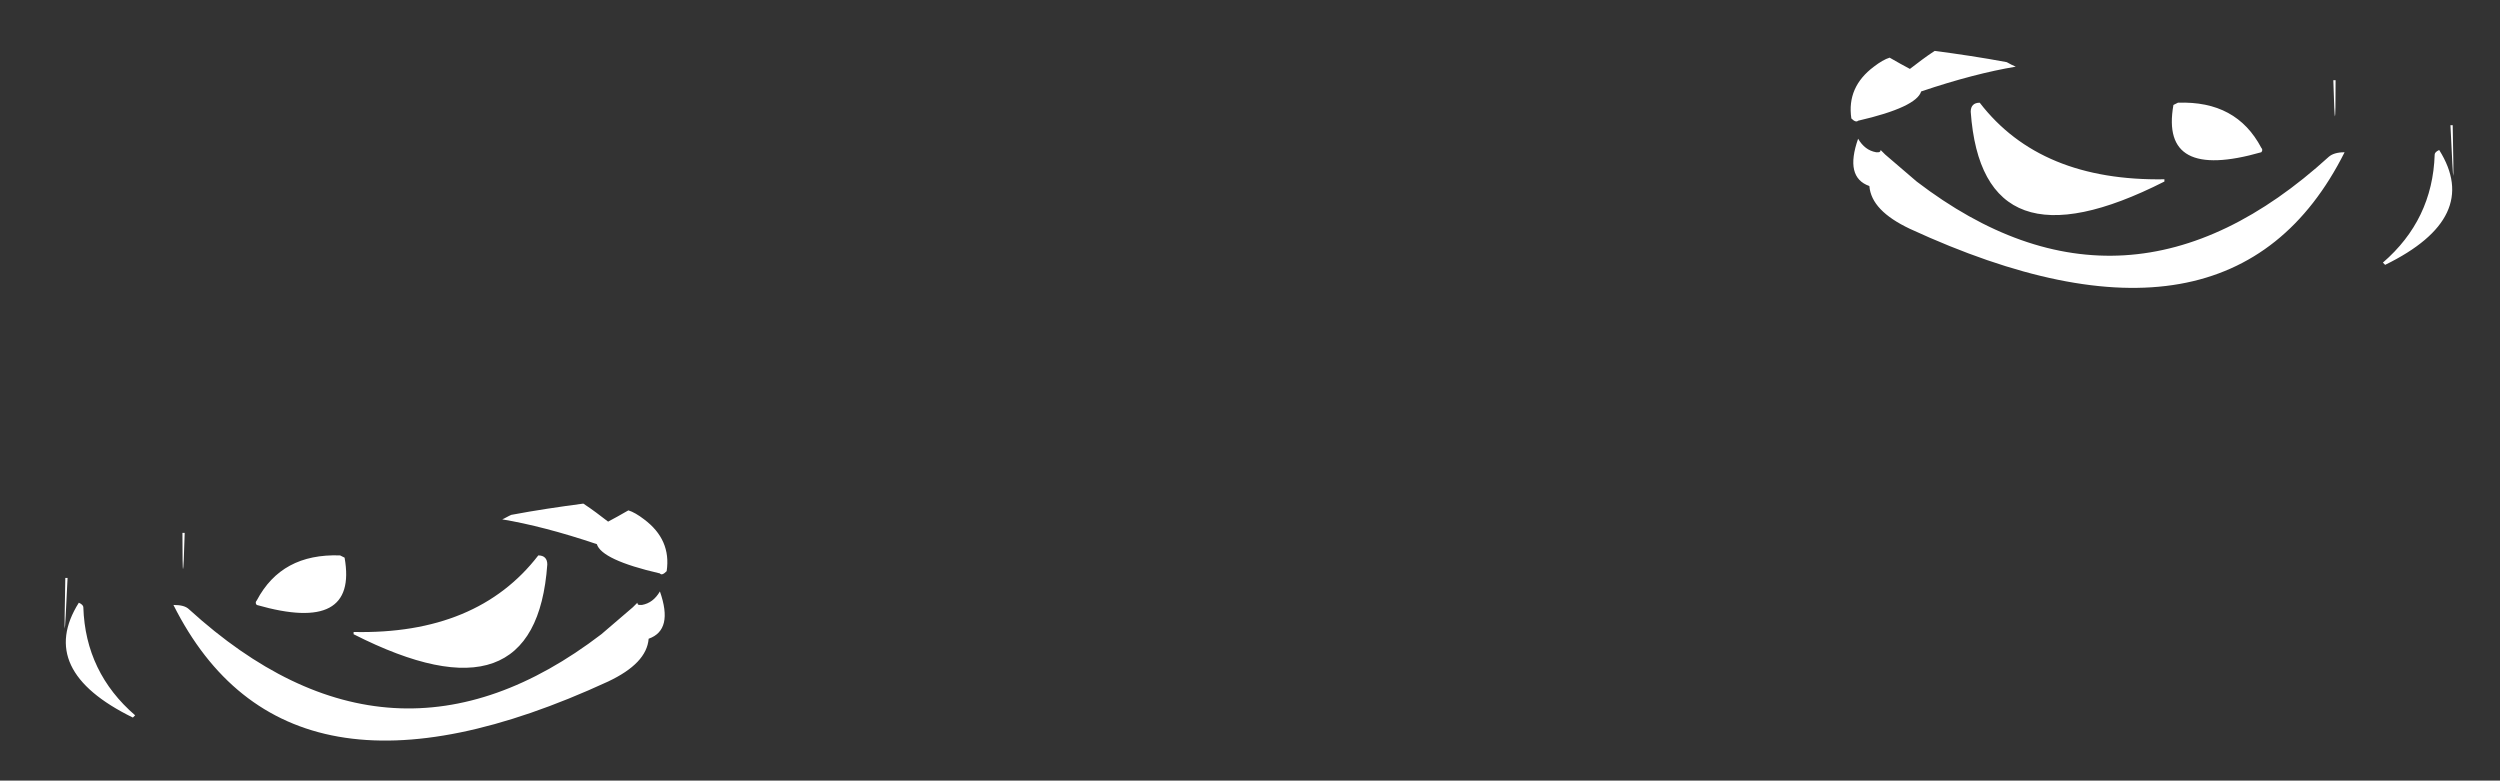 <?xml version="1.0" encoding="utf-8"?>
<!-- Generator: Adobe Illustrator 16.0.0, SVG Export Plug-In . SVG Version: 6.00 Build 0)  -->
<!DOCTYPE svg PUBLIC "-//W3C//DTD SVG 1.1//EN" "http://www.w3.org/Graphics/SVG/1.1/DTD/svg11.dtd">
<svg version="1.1" id="Layer_1" xmlns="http://www.w3.org/2000/svg" xmlns:xlink="http://www.w3.org/1999/xlink" x="0px" y="0px"
	 width="55.5px" height="17.33px" viewBox="0 0 55.5 17.33" enable-background="new 0 0 55.5 17.33" xml:space="preserve">
<rect x="0" y="0" width="55.5" height="17.33" fill="#333333" stroke="none"/>
<g>
	<path fill-rule="evenodd" clip-rule="evenodd" fill="#FFFFFF" d="M1.5,12.83c-0.07,1.5-0.08,1.5-0.05,0H1.5z M3,15.88l-0.05,0.05
		c-1.43-0.7-1.83-1.55-1.2-2.55c0.07,0.03,0.1,0.07,0.1,0.1C1.88,14.45,2.27,15.25,3,15.88z M4.05,11.83H4.1
		C4.07,12.9,4.05,12.9,4.05,11.83z M7.55,12.33l0.1,0.05c0.2,1.13-0.45,1.48-1.95,1.05c-0.03-0.03-0.03-0.07,0-0.1
		C6.07,12.63,6.68,12.3,7.55,12.33z M11.95,12.33c0.13,0,0.2,0.07,0.2,0.2c-0.17,2.4-1.6,2.92-4.3,1.55v-0.05
		C9.68,14.07,11.05,13.5,11.95,12.33z M14.2,13.43h0.05c0.17-0.03,0.3-0.13,0.4-0.3c0.2,0.57,0.12,0.92-0.25,1.05
		c-0.03,0.37-0.33,0.68-0.9,0.95c-4.77,2.2-7.98,1.63-9.65-1.7c0.17,0,0.28,0.03,0.35,0.1c3,2.73,6.05,2.92,9.15,0.55
		c0.23-0.2,0.47-0.4,0.7-0.6c0.03-0.03,0.07-0.07,0.1-0.1C14.15,13.42,14.17,13.43,14.2,13.43z M14.65,12.73
		c-0.87-0.2-1.33-0.42-1.4-0.65c-0.8-0.27-1.5-0.45-2.1-0.55c0.07-0.03,0.13-0.07,0.2-0.1c0.53-0.1,1.07-0.18,1.6-0.25
		c0.2,0.13,0.38,0.27,0.55,0.4c0.13-0.07,0.28-0.15,0.45-0.25c0.1,0.03,0.22,0.1,0.35,0.2c0.4,0.3,0.57,0.68,0.5,1.15
		C14.73,12.75,14.68,12.77,14.65,12.73z M52.9,5.83c0.73-0.63,1.12-1.43,1.15-2.4c0-0.03,0.03-0.07,0.1-0.1
		c0.63,1,0.23,1.85-1.2,2.55L52.9,5.83z M54.4,2.78h0.05C54.48,4.28,54.47,4.28,54.4,2.78z M48.05,4.03
		c-2.7,1.37-4.13,0.85-4.3-1.55c0-0.13,0.07-0.2,0.2-0.2c0.9,1.17,2.27,1.73,4.1,1.7V4.03z M50.2,3.28c0.03,0.03,0.03,0.07,0,0.1
		c-1.5,0.43-2.15,0.08-1.95-1.05l0.1-0.05C49.22,2.25,49.83,2.58,50.2,3.28z M52.05,3.38c-1.67,3.33-4.88,3.9-9.65,1.7
		c-0.57-0.27-0.87-0.58-0.9-0.95C41.13,4,41.05,3.65,41.25,3.08c0.1,0.17,0.23,0.27,0.4,0.3h0.05c0.03,0,0.05-0.02,0.05-0.05
		c0.03,0.03,0.07,0.07,0.1,0.1c0.23,0.2,0.47,0.4,0.7,0.6c3.1,2.37,6.15,2.18,9.15-0.55C51.77,3.42,51.88,3.38,52.05,3.38z
		 M51.8,1.78h0.05C51.85,2.85,51.83,2.85,51.8,1.78z M44.75,1.48c-0.6,0.1-1.3,0.28-2.1,0.55c-0.07,0.23-0.53,0.45-1.4,0.65
		c-0.03,0.03-0.08,0.02-0.15-0.05c-0.07-0.47,0.1-0.85,0.5-1.15c0.13-0.1,0.25-0.17,0.35-0.2c0.17,0.1,0.32,0.18,0.45,0.25
		c0.17-0.13,0.35-0.27,0.55-0.4c0.53,0.07,1.07,0.15,1.6,0.25C44.62,1.42,44.68,1.45,44.75,1.48z"/>
</g>
</svg>
